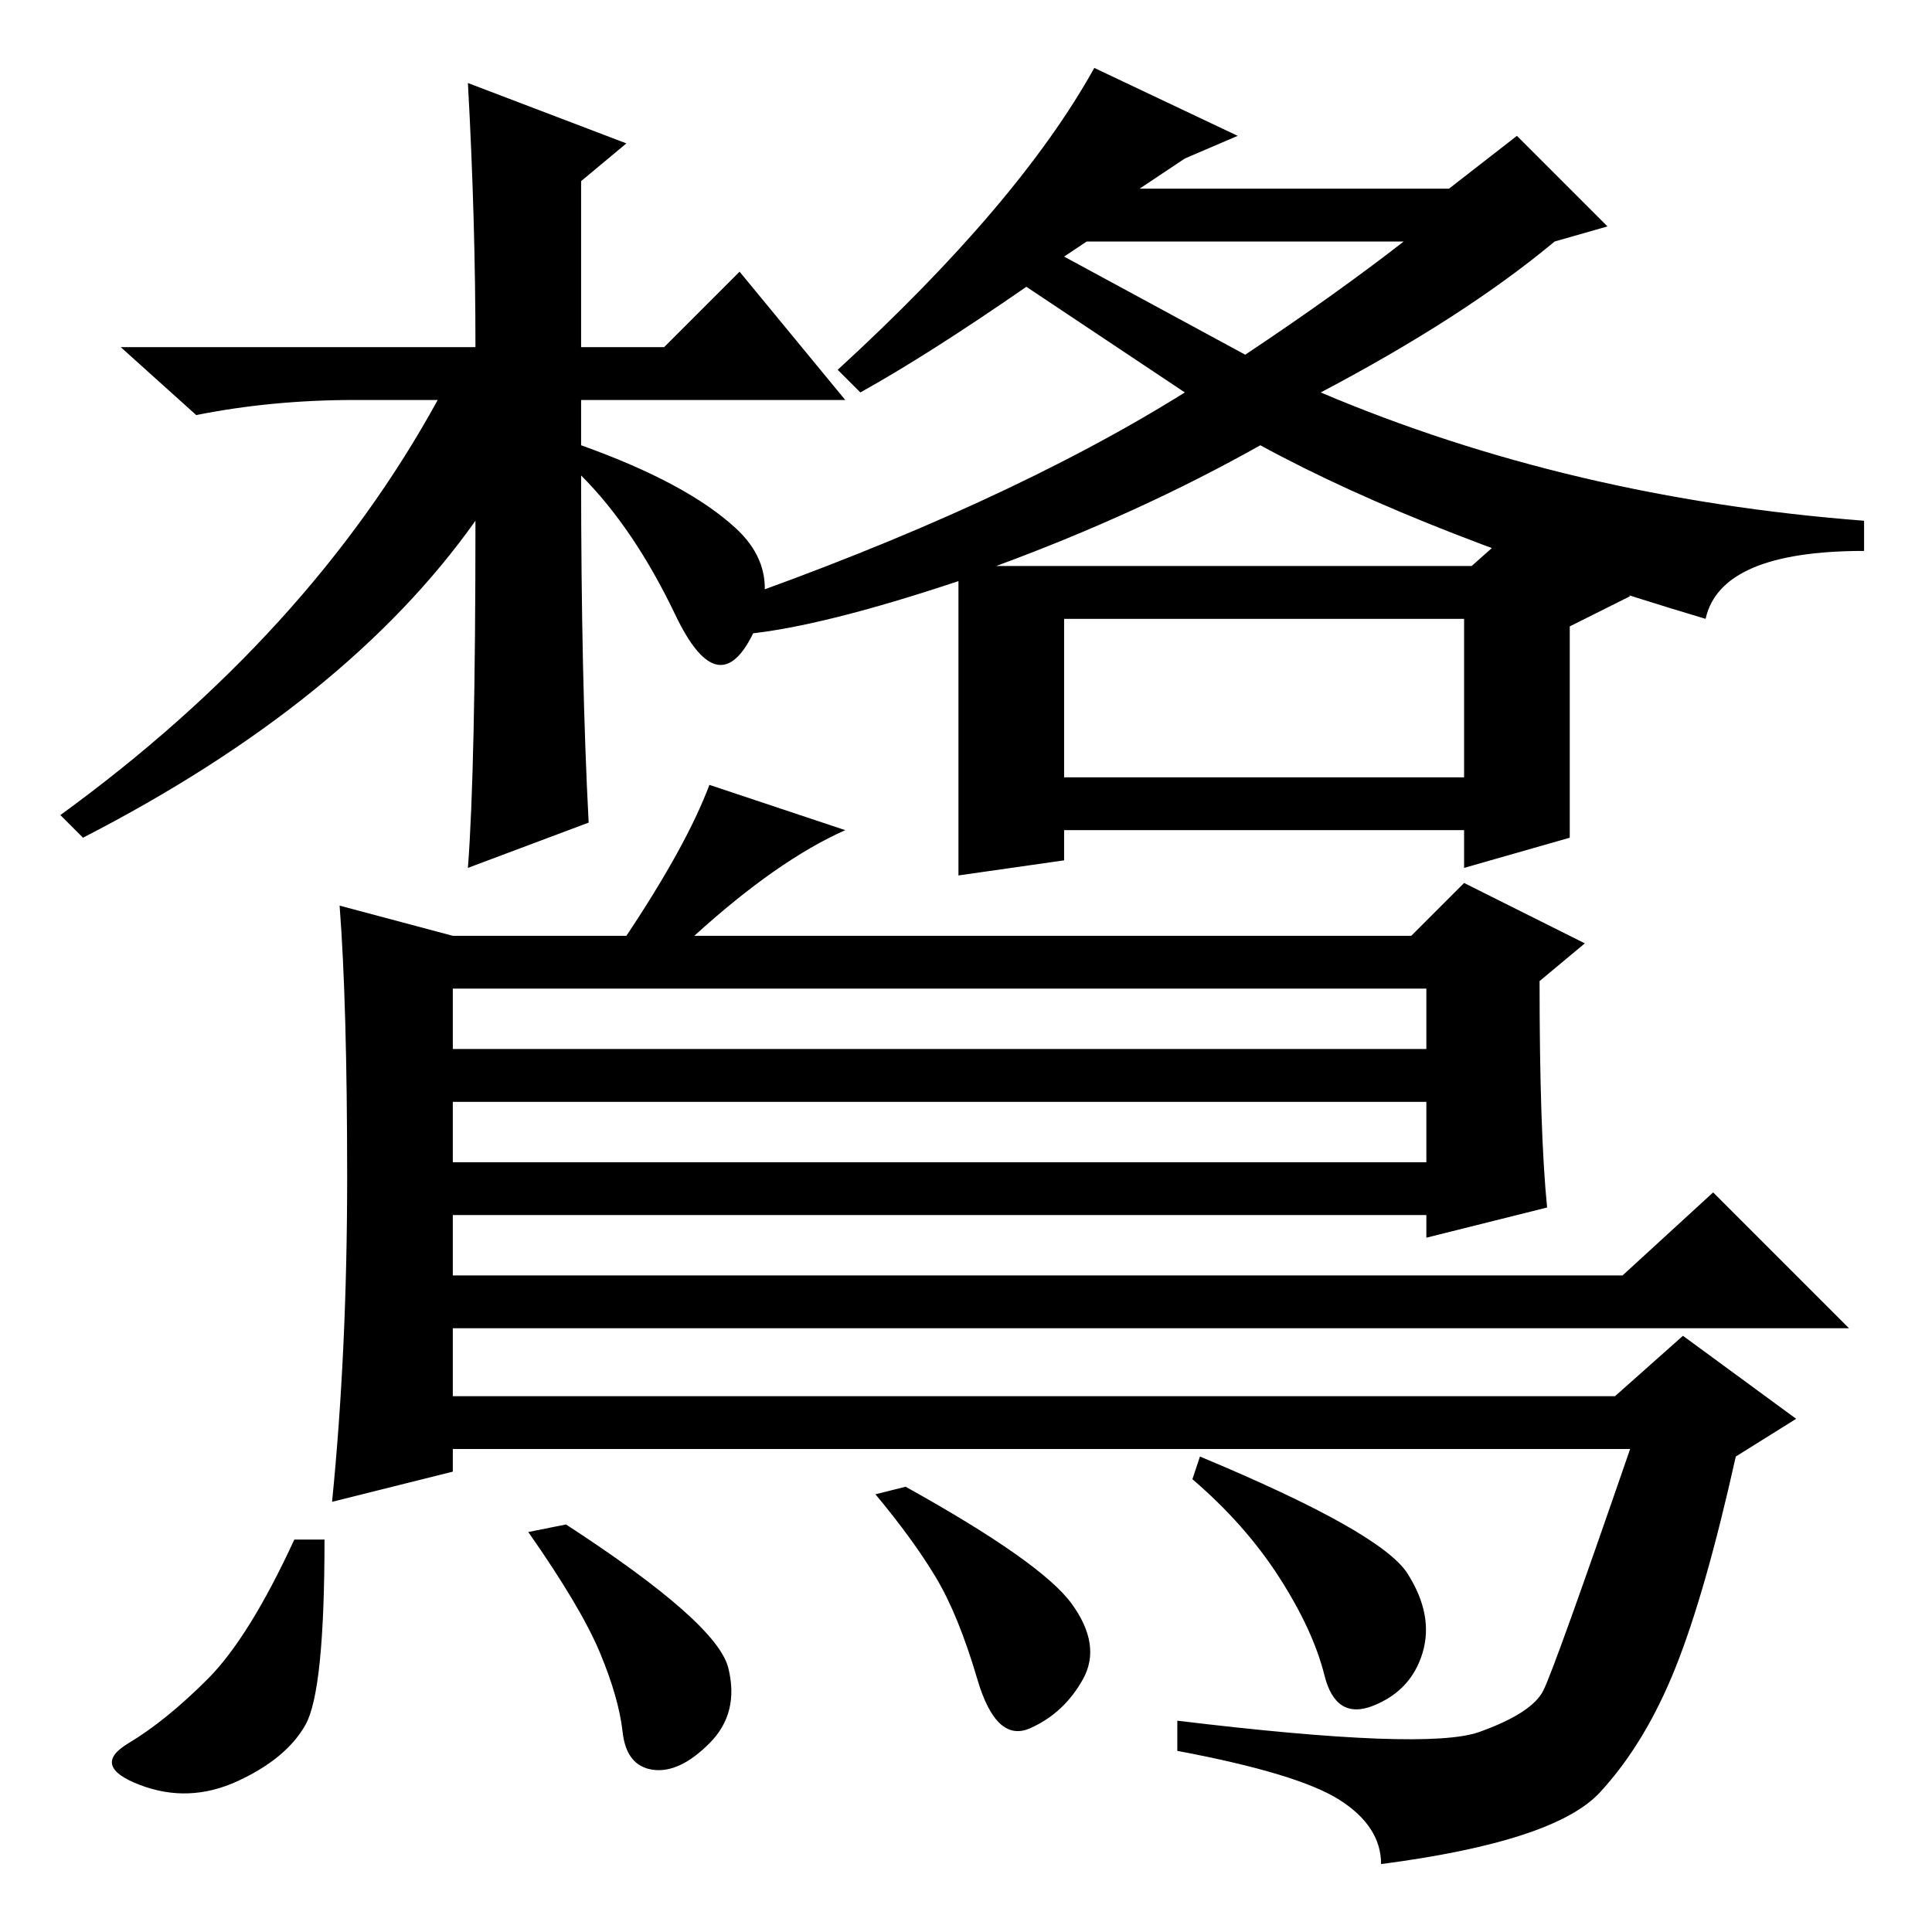 <?xml version="1.0" standalone="no"?>
<!DOCTYPE svg PUBLIC "-//W3C//DTD SVG 1.1//EN" "http://www.w3.org/Graphics/SVG/1.1/DTD/svg11.dtd" >
<svg xmlns="http://www.w3.org/2000/svg" xmlns:xlink="http://www.w3.org/1999/xlink" version="1.1" viewBox="0 -36 256 256">
  <g transform="matrix(1 0 0 -1 0 220)">
   <path fill="currentColor"
d="M78 147l-16 -6q1 13 1 46q-17 -24 -52 -42l-3 3q33 24 50 55h-11q-11 0 -21 -2l-10 9h47q0 17 -1 35l21 -8l-6 -5v-22h11l10 10l14 -17h-35v-6q14 -5 20.5 -11t2 -14.5t-10 3t-12.5 18.5q0 -27 1 -46zM46 100q0 23 -1 36l15 -4h23q8 12 11 20l18 -6q-9 -4 -20 -14h95l7 7
l16 -8l-6 -5q0 -20 1 -30l-16 -4v3h-129v-8h155l12 11l18 -18h-185v-9h154l9 8l15 -11l-8 -5q-4 -18 -8 -28t-10 -16.5t-29 -9.5q0 5 -5.5 8.5t-21.5 6.5v4q33 -4 40 -1.5t8.5 5.5t11.5 32h-156v-3l-16 -4q2 20 2 43zM189 125h-129v-8h129v8zM189 110h-129v-8h129v8z
M186.5 47.5q3.5 -5.5 2 -10.5t-6.5 -7t-6.5 4t-6 13t-11.5 13l1 3q24 -10 27.5 -15.5zM96.5 35q1.5 -6 -2.5 -10t-7.5 -3.5t-4 5t-3 10.5t-9.5 16l5 1q20 -13 21.5 -19zM142 43.5q4 -5.5 1.5 -10t-7 -6.5t-7 6.5t-5.5 13.5t-8 11l4 1q18 -10 22 -15.5zM40.5 27.5
q-2.5 -4.5 -9 -7.5t-13 -0.5t-1.5 5.5t10.5 8.5t11.5 18.5h4q0 -20 -2.5 -24.5zM141 222l24 -13q12 8 21 15h-42zM201 238l12 -12l-7 -2q-12 -10 -31 -20q33 -14 72 -17v-4q-19 0 -21 -9q-37 11 -59 23q-16 -9 -35 -16h63l9 8l12 -12l-8 -4v-28l-14 -4v5h-53v-4l-14 -2v39
q-18 -6 -28 -7l-3 4q37 13 61 28l-21 14q-13 -9 -22 -14l-3 3q24 22 34 40l19 -9l-7 -3l-6 -4h41zM141 174v-21h53v21h-53z" />
  </g>

</svg>
